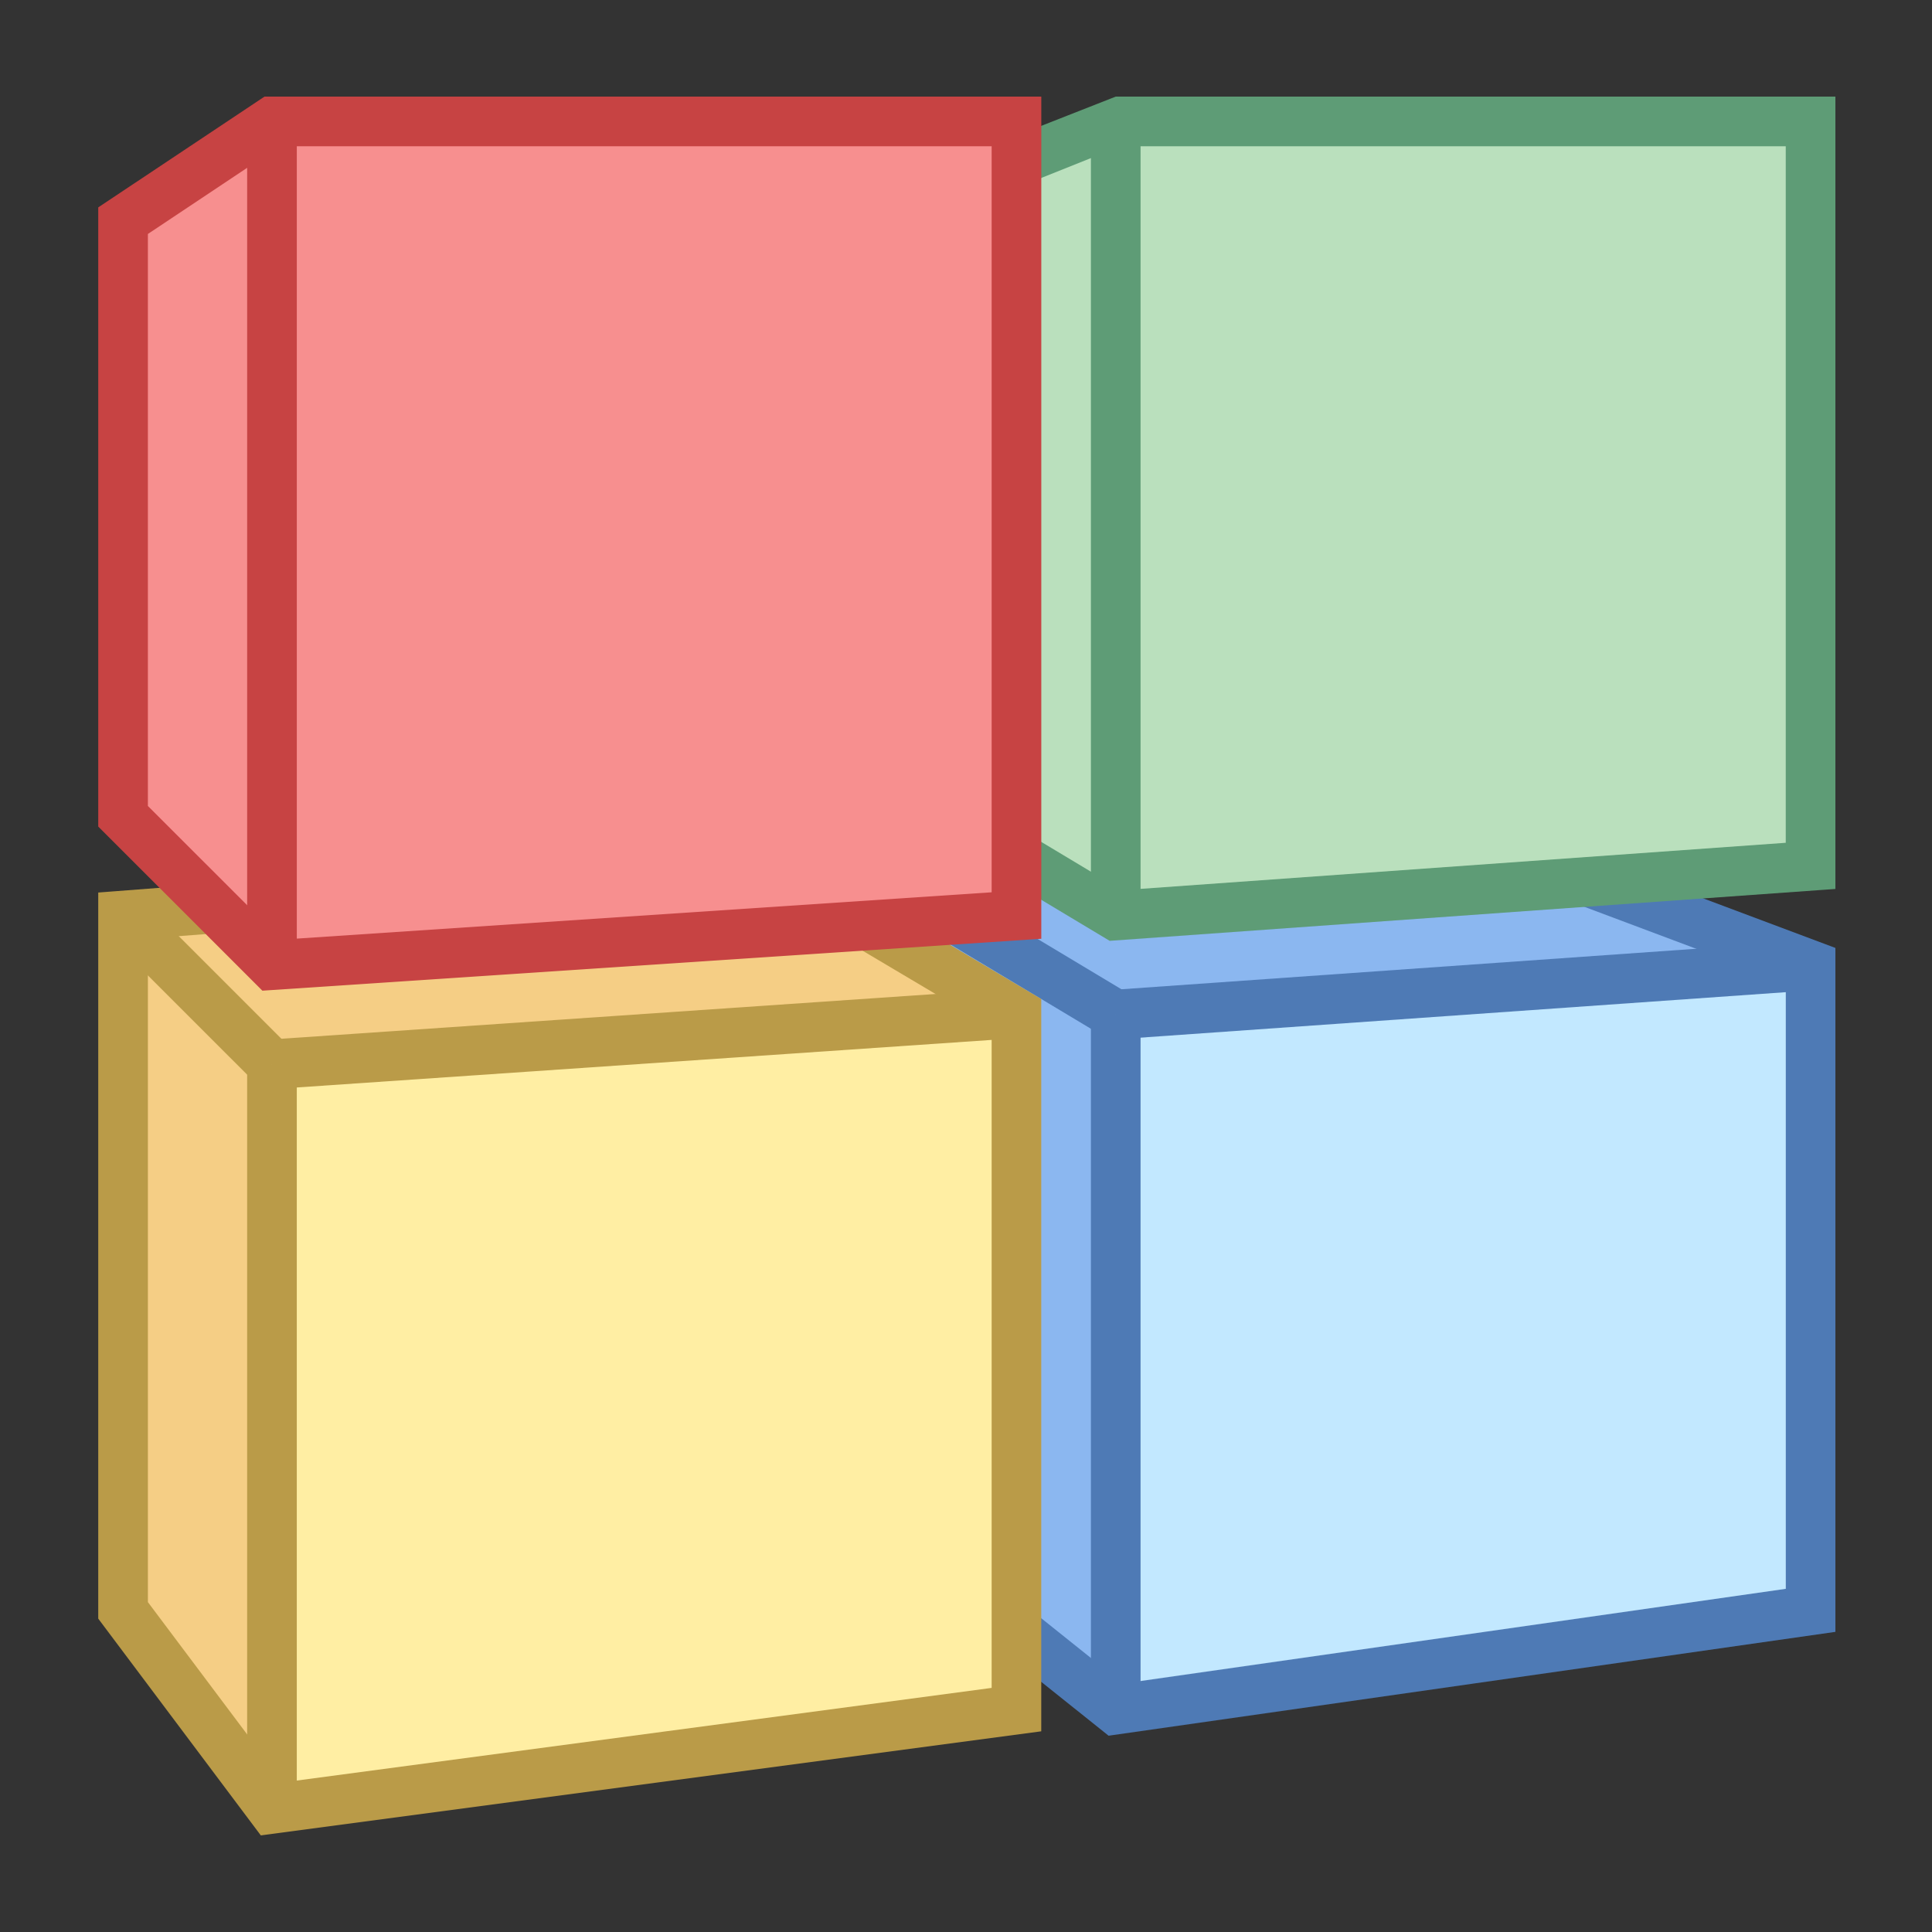 <svg xmlns="http://www.w3.org/2000/svg"  viewBox="0 0 40 40" width="160px" height="160px" baseProfile="basic"><rect x="0" y="0" width="40" height="40" fill="#333333" stroke="none"/><polygon fill="#c2e8ff" points="23.1,35.396 37.486,33.341 37.486,19.982 23.1,21.01"/><polygon fill="#8bb7f0" points="37.486,19.982 29.265,16.9 17.962,17.927 23.1,21.01"/><polygon fill="#8bb7f0" points="17.962,17.927 17.962,31.286 23.1,35.396 23.1,21.01"/><rect width="14.423" height="1.027" x="23.081" y="19.983" fill="#4e7ab5" transform="rotate(-4.031 30.312 20.51)"/><rect width="1.027" height="5.992" x="20.017" y="16.473" fill="#4e7ab5" transform="rotate(-59.036 20.53 19.468)"/><rect width="1.028" height="14.386" x="22.586" y="21.01" fill="#4e7ab5"/><path fill="#4e7ab5" d="M22.952,35.936l-5.504-4.403V17.458l11.887-1.081L38,19.626v14.16L22.952,35.936z M18.476,31.039	l4.772,3.817l13.725-1.961V20.339l-7.777-2.917l-10.719,0.974V31.039z"/><polygon fill="#ffeea3" points="5.631,37.451 21.045,35.396 21.045,20.977 5.631,22.038"/><polygon fill="#f5ce85" points="21.045,20.977 15.907,17.927 2.548,18.955 5.631,22.038"/><polygon fill="#f5ce85" points="2.548,18.955 2.548,33.341 5.631,37.451 5.631,22.038"/><rect width="15.45" height="1.028" x="5.613" y="20.993" fill="#ba9b48" transform="rotate(-3.916 13.345 21.518)"/><rect width="1.028" height="15.414" x="5.117" y="22.038" fill="#ba9b48"/><rect width="1.027" height="4.36" x="3.576" y="18.316" fill="#ba9b48" transform="rotate(-45.001 4.09 20.496)"/><path fill="#ba9b48" d="M5.4,38l-3.366-4.488V18.479l13.995-1.077l5.529,3.281v15.162L5.4,38z M3.062,33.17l2.8,3.732	l14.669-1.956V21.269l-4.746-2.817L3.062,19.431V33.17z"/><polygon fill="#bae0bd" points="23.1,2.514 17.962,4.569 17.962,15.872 23.1,18.955 37.486,17.927 37.486,2.514"/><rect width="1.028" height="16.441" x="22.586" y="2.514" fill="#5e9c76"/><path fill="#5e9c76" d="M22.974,19.479l-5.526-3.316V4.221L23.1,2H38v16.405L22.974,19.479z M18.476,15.581l4.749,2.85	l13.747-0.982V3.028H23.199l-4.723,1.889V15.581z"/><polygon fill="#f78f8f" points="5.631,2.514 2.548,4.569 2.548,16.9 5.631,19.982 21.045,18.955 21.045,2.514"/><rect width="1.028" height="17.469" x="5.117" y="2.514" fill="#c74343"/><path fill="#c74343" d="M5.432,20.511l-3.398-3.398V4.294L5.476,2h16.083v17.436L5.432,20.511z M3.062,16.687l2.768,2.767	l14.701-0.98V3.028H5.787L3.062,4.844V16.687z"/></svg>